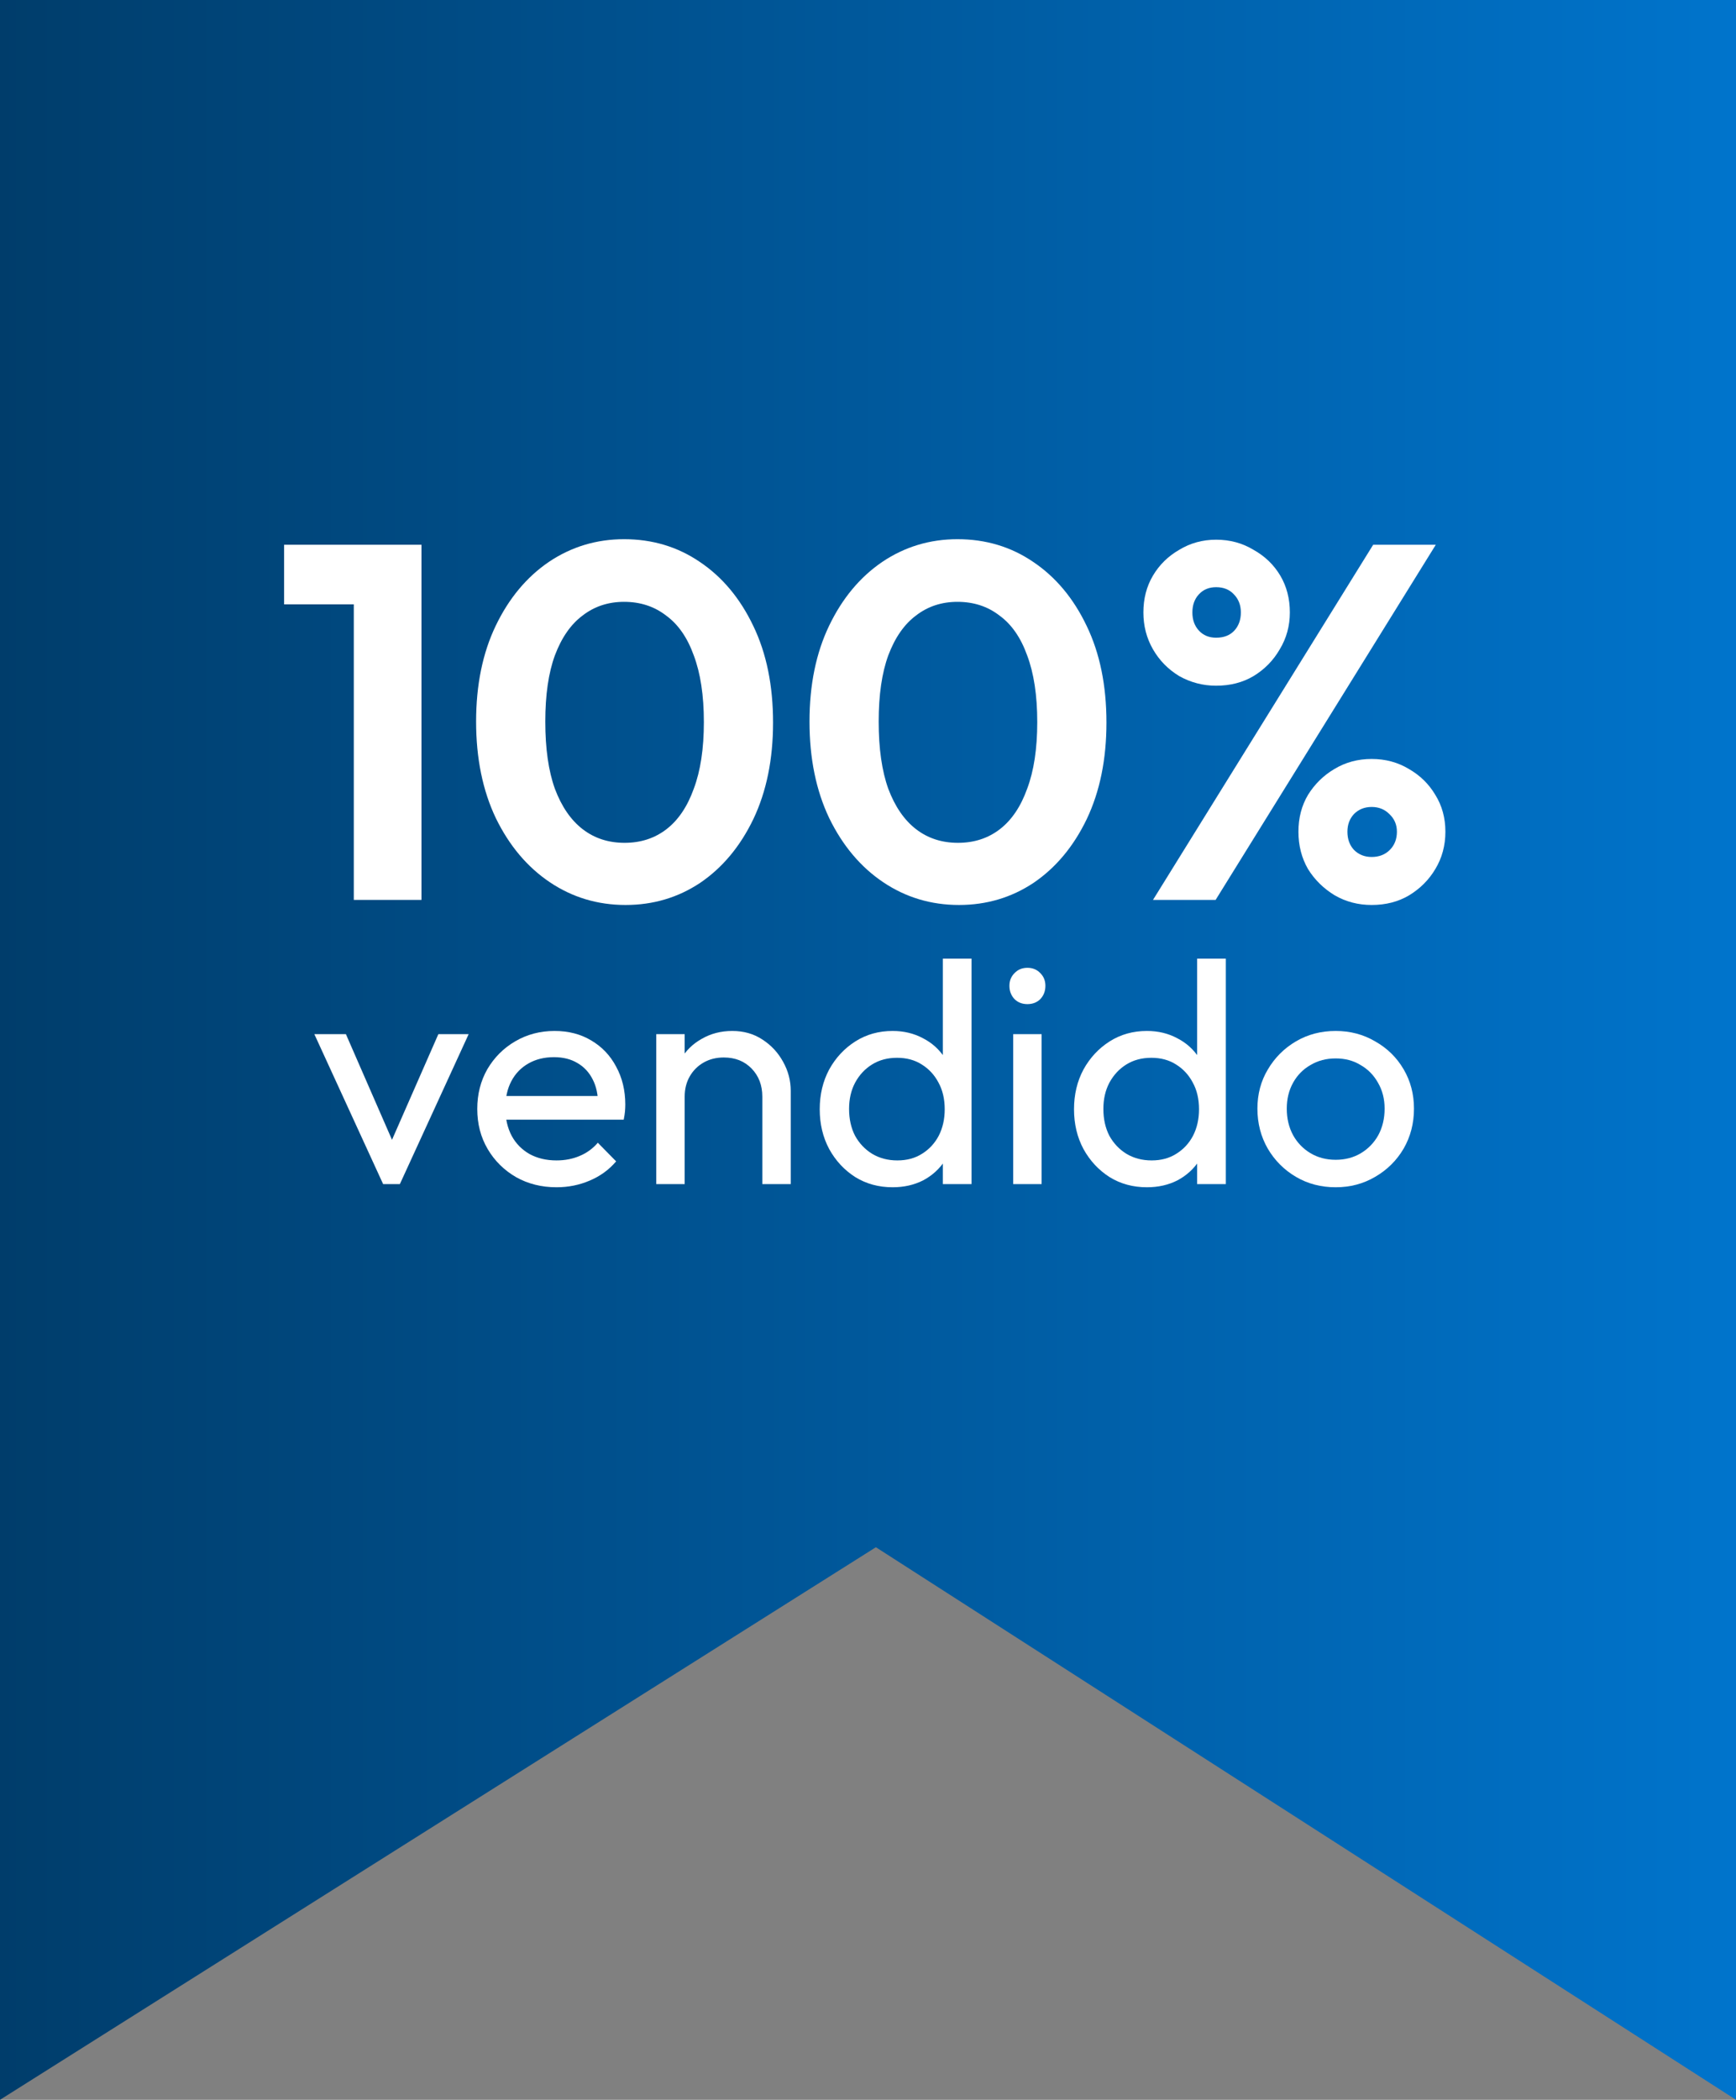 <svg width="110" height="133" viewBox="0 0 110 133" fill="none" xmlns="http://www.w3.org/2000/svg">
<rect x="0" y="0" width="110" height="133" fill="#808080" stroke="none"/>
<path d="M0 0H110V133L55.5 98L0 133V0Z" fill="url(#paint0_linear_220_7)"/>
<path d="M22.418 57V34.504H26.706V57H22.418ZM18.002 38.28V34.504H26.386V38.28H18.002Z" fill="white"/>
<path d="M39.64 57.32C37.869 57.32 36.269 56.84 34.84 55.88C33.41 54.92 32.269 53.565 31.416 51.816C30.584 50.067 30.168 48.029 30.168 45.704C30.168 43.379 30.584 41.352 31.416 39.624C32.248 37.896 33.368 36.552 34.776 35.592C36.205 34.632 37.794 34.152 39.544 34.152C41.336 34.152 42.936 34.632 44.344 35.592C45.773 36.552 46.904 37.907 47.736 39.656C48.568 41.384 48.984 43.421 48.984 45.768C48.984 48.093 48.568 50.131 47.736 51.88C46.904 53.608 45.784 54.952 44.376 55.912C42.968 56.851 41.389 57.32 39.64 57.32ZM39.576 53.384C40.6 53.384 41.485 53.096 42.232 52.52C42.978 51.944 43.554 51.091 43.96 49.96C44.386 48.829 44.6 47.421 44.6 45.736C44.6 44.051 44.386 42.643 43.96 41.512C43.554 40.381 42.968 39.539 42.2 38.984C41.453 38.408 40.568 38.12 39.544 38.12C38.541 38.12 37.666 38.408 36.92 38.984C36.173 39.539 35.586 40.381 35.16 41.512C34.754 42.621 34.552 44.019 34.552 45.704C34.552 47.411 34.754 48.829 35.16 49.96C35.586 51.091 36.173 51.944 36.92 52.52C37.666 53.096 38.552 53.384 39.576 53.384Z" fill="white"/>
<path d="M60.765 57.32C58.994 57.32 57.394 56.84 55.965 55.88C54.535 54.92 53.394 53.565 52.541 51.816C51.709 50.067 51.293 48.029 51.293 45.704C51.293 43.379 51.709 41.352 52.541 39.624C53.373 37.896 54.493 36.552 55.901 35.592C57.33 34.632 58.919 34.152 60.669 34.152C62.461 34.152 64.061 34.632 65.469 35.592C66.898 36.552 68.029 37.907 68.861 39.656C69.693 41.384 70.109 43.421 70.109 45.768C70.109 48.093 69.693 50.131 68.861 51.88C68.029 53.608 66.909 54.952 65.501 55.912C64.093 56.851 62.514 57.32 60.765 57.32ZM60.701 53.384C61.725 53.384 62.61 53.096 63.357 52.52C64.103 51.944 64.679 51.091 65.085 49.96C65.511 48.829 65.725 47.421 65.725 45.736C65.725 44.051 65.511 42.643 65.085 41.512C64.679 40.381 64.093 39.539 63.325 38.984C62.578 38.408 61.693 38.12 60.669 38.12C59.666 38.12 58.791 38.408 58.045 38.984C57.298 39.539 56.711 40.381 56.285 41.512C55.879 42.621 55.677 44.019 55.677 45.704C55.677 47.411 55.879 48.829 56.285 49.96C56.711 51.091 57.298 51.944 58.045 52.52C58.791 53.096 59.677 53.384 60.701 53.384Z" fill="white"/>
<path d="M73.058 57L87.01 34.504H90.978L77.026 57H73.058ZM86.914 57.32C86.06 57.32 85.282 57.117 84.578 56.712C83.874 56.285 83.308 55.731 82.882 55.048C82.476 54.344 82.274 53.555 82.274 52.68C82.274 51.805 82.476 51.027 82.882 50.344C83.308 49.661 83.863 49.117 84.546 48.712C85.25 48.285 86.039 48.072 86.914 48.072C87.788 48.072 88.578 48.285 89.282 48.712C89.986 49.117 90.54 49.661 90.946 50.344C91.372 51.027 91.586 51.805 91.586 52.68C91.586 53.555 91.372 54.344 90.946 55.048C90.54 55.731 89.986 56.285 89.282 56.712C88.599 57.117 87.81 57.32 86.914 57.32ZM86.914 54.28C87.383 54.28 87.767 54.131 88.066 53.832C88.364 53.533 88.514 53.149 88.514 52.68C88.514 52.232 88.354 51.859 88.034 51.56C87.735 51.261 87.362 51.112 86.914 51.112C86.466 51.112 86.092 51.261 85.794 51.56C85.516 51.859 85.378 52.232 85.378 52.68C85.378 53.149 85.516 53.533 85.794 53.832C86.092 54.131 86.466 54.28 86.914 54.28ZM77.058 43.432C76.226 43.432 75.447 43.229 74.722 42.824C74.018 42.397 73.463 41.832 73.058 41.128C72.652 40.424 72.45 39.645 72.45 38.792C72.45 37.917 72.652 37.139 73.058 36.456C73.463 35.773 74.018 35.229 74.722 34.824C75.426 34.397 76.204 34.184 77.058 34.184C77.932 34.184 78.722 34.397 79.426 34.824C80.151 35.229 80.716 35.773 81.122 36.456C81.527 37.139 81.73 37.917 81.73 38.792C81.73 39.645 81.516 40.424 81.09 41.128C80.684 41.832 80.13 42.397 79.426 42.824C78.743 43.229 77.954 43.432 77.058 43.432ZM77.058 40.392C77.548 40.392 77.932 40.243 78.21 39.944C78.487 39.645 78.626 39.261 78.626 38.792C78.626 38.323 78.476 37.939 78.178 37.64C77.9 37.341 77.527 37.192 77.058 37.192C76.61 37.192 76.247 37.341 75.97 37.64C75.692 37.939 75.554 38.323 75.554 38.792C75.554 39.261 75.692 39.645 75.97 39.944C76.247 40.243 76.61 40.392 77.058 40.392Z" fill="white"/>
<path d="M24.277 75L19.917 65.5H21.917L25.417 73.52H24.257L27.777 65.5H29.697L25.337 75H24.277Z" fill="white"/>
<path d="M35.261 75.2C34.314 75.2 33.461 74.987 32.701 74.56C31.941 74.12 31.341 73.527 30.901 72.78C30.461 72.033 30.241 71.187 30.241 70.24C30.241 69.307 30.454 68.467 30.881 67.72C31.321 66.973 31.908 66.387 32.641 65.96C33.388 65.52 34.221 65.3 35.141 65.3C36.021 65.3 36.794 65.5 37.461 65.9C38.141 66.3 38.668 66.853 39.041 67.56C39.428 68.267 39.621 69.067 39.621 69.96C39.621 70.093 39.614 70.24 39.601 70.4C39.588 70.547 39.561 70.72 39.521 70.92H31.501V69.42H38.561L37.901 70C37.901 69.36 37.788 68.82 37.561 68.38C37.334 67.927 37.014 67.58 36.601 67.34C36.188 67.087 35.688 66.96 35.101 66.96C34.488 66.96 33.948 67.093 33.481 67.36C33.014 67.627 32.654 68 32.401 68.48C32.148 68.96 32.021 69.527 32.021 70.18C32.021 70.847 32.154 71.433 32.421 71.94C32.688 72.433 33.068 72.82 33.561 73.1C34.054 73.367 34.621 73.5 35.261 73.5C35.794 73.5 36.281 73.407 36.721 73.22C37.174 73.033 37.561 72.753 37.881 72.38L39.041 73.56C38.588 74.093 38.028 74.5 37.361 74.78C36.708 75.06 36.008 75.2 35.261 75.2Z" fill="white"/>
<path d="M48.304 75V69.46C48.304 68.74 48.077 68.147 47.624 67.68C47.17 67.213 46.584 66.98 45.864 66.98C45.384 66.98 44.957 67.087 44.584 67.3C44.21 67.513 43.917 67.807 43.704 68.18C43.49 68.553 43.384 68.98 43.384 69.46L42.644 69.04C42.644 68.32 42.804 67.68 43.124 67.12C43.444 66.56 43.89 66.12 44.464 65.8C45.037 65.467 45.684 65.3 46.404 65.3C47.124 65.3 47.757 65.48 48.304 65.84C48.864 66.2 49.304 66.673 49.624 67.26C49.944 67.833 50.104 68.447 50.104 69.1V75H48.304ZM41.584 75V65.5H43.384V75H41.584Z" fill="white"/>
<path d="M56.561 75.2C55.681 75.2 54.894 74.987 54.201 74.56C53.507 74.12 52.954 73.527 52.541 72.78C52.141 72.033 51.941 71.193 51.941 70.26C51.941 69.327 52.141 68.487 52.541 67.74C52.954 66.993 53.507 66.4 54.201 65.96C54.894 65.52 55.681 65.3 56.561 65.3C57.267 65.3 57.907 65.453 58.481 65.76C59.054 66.053 59.514 66.467 59.861 67C60.221 67.52 60.421 68.127 60.461 68.82V71.68C60.421 72.36 60.227 72.967 59.881 73.5C59.534 74.033 59.074 74.453 58.501 74.76C57.927 75.053 57.281 75.2 56.561 75.2ZM56.861 73.5C57.461 73.5 57.981 73.36 58.421 73.08C58.874 72.8 59.227 72.42 59.481 71.94C59.734 71.447 59.861 70.887 59.861 70.26C59.861 69.607 59.727 69.04 59.461 68.56C59.207 68.08 58.854 67.7 58.401 67.42C57.961 67.14 57.441 67 56.841 67C56.241 67 55.714 67.14 55.261 67.42C54.807 67.7 54.447 68.087 54.181 68.58C53.927 69.06 53.801 69.613 53.801 70.24C53.801 70.88 53.927 71.447 54.181 71.94C54.447 72.42 54.807 72.8 55.261 73.08C55.727 73.36 56.261 73.5 56.861 73.5ZM61.561 75H59.741V72.44L60.081 70.12L59.741 67.82V60.72H61.561V75Z" fill="white"/>
<path d="M64.201 75V65.5H66.001V75H64.201ZM65.101 63.6C64.768 63.6 64.495 63.493 64.281 63.28C64.068 63.053 63.961 62.773 63.961 62.44C63.961 62.12 64.068 61.853 64.281 61.64C64.495 61.413 64.768 61.3 65.101 61.3C65.435 61.3 65.708 61.413 65.921 61.64C66.135 61.853 66.241 62.12 66.241 62.44C66.241 62.773 66.135 63.053 65.921 63.28C65.708 63.493 65.435 63.6 65.101 63.6Z" fill="white"/>
<path d="M72.674 75.2C71.794 75.2 71.007 74.987 70.314 74.56C69.621 74.12 69.067 73.527 68.654 72.78C68.254 72.033 68.054 71.193 68.054 70.26C68.054 69.327 68.254 68.487 68.654 67.74C69.067 66.993 69.621 66.4 70.314 65.96C71.007 65.52 71.794 65.3 72.674 65.3C73.381 65.3 74.021 65.453 74.594 65.76C75.167 66.053 75.627 66.467 75.974 67C76.334 67.52 76.534 68.127 76.574 68.82V71.68C76.534 72.36 76.341 72.967 75.994 73.5C75.647 74.033 75.187 74.453 74.614 74.76C74.041 75.053 73.394 75.2 72.674 75.2ZM72.974 73.5C73.574 73.5 74.094 73.36 74.534 73.08C74.987 72.8 75.341 72.42 75.594 71.94C75.847 71.447 75.974 70.887 75.974 70.26C75.974 69.607 75.841 69.04 75.574 68.56C75.321 68.08 74.967 67.7 74.514 67.42C74.074 67.14 73.554 67 72.954 67C72.354 67 71.827 67.14 71.374 67.42C70.921 67.7 70.561 68.087 70.294 68.58C70.041 69.06 69.914 69.613 69.914 70.24C69.914 70.88 70.041 71.447 70.294 71.94C70.561 72.42 70.921 72.8 71.374 73.08C71.841 73.36 72.374 73.5 72.974 73.5ZM77.674 75H75.854V72.44L76.194 70.12L75.854 67.82V60.72H77.674V75Z" fill="white"/>
<path d="M84.635 75.2C83.701 75.2 82.861 74.98 82.115 74.54C81.368 74.1 80.775 73.507 80.335 72.76C79.895 72 79.675 71.153 79.675 70.22C79.675 69.3 79.895 68.473 80.335 67.74C80.775 66.993 81.368 66.4 82.115 65.96C82.861 65.52 83.701 65.3 84.635 65.3C85.555 65.3 86.388 65.52 87.135 65.96C87.895 66.387 88.495 66.973 88.935 67.72C89.375 68.467 89.595 69.3 89.595 70.22C89.595 71.153 89.375 72 88.935 72.76C88.495 73.507 87.895 74.1 87.135 74.54C86.388 74.98 85.555 75.2 84.635 75.2ZM84.635 73.46C85.235 73.46 85.768 73.32 86.235 73.04C86.701 72.76 87.068 72.38 87.335 71.9C87.601 71.407 87.735 70.847 87.735 70.22C87.735 69.607 87.595 69.06 87.315 68.58C87.048 68.1 86.681 67.727 86.215 67.46C85.761 67.18 85.235 67.04 84.635 67.04C84.035 67.04 83.501 67.18 83.035 67.46C82.568 67.727 82.201 68.1 81.935 68.58C81.668 69.06 81.535 69.607 81.535 70.22C81.535 70.847 81.668 71.407 81.935 71.9C82.201 72.38 82.568 72.76 83.035 73.04C83.501 73.32 84.035 73.46 84.635 73.46Z" fill="white"/>
<defs>
<linearGradient id="paint0_linear_220_7" x1="0" y1="66.5" x2="110" y2="66.5" gradientUnits="userSpaceOnUse">
<stop stop-color="#003D6B"/>
<stop offset="1" stop-color="#0074CC"/>
</linearGradient>
</defs>
</svg>
